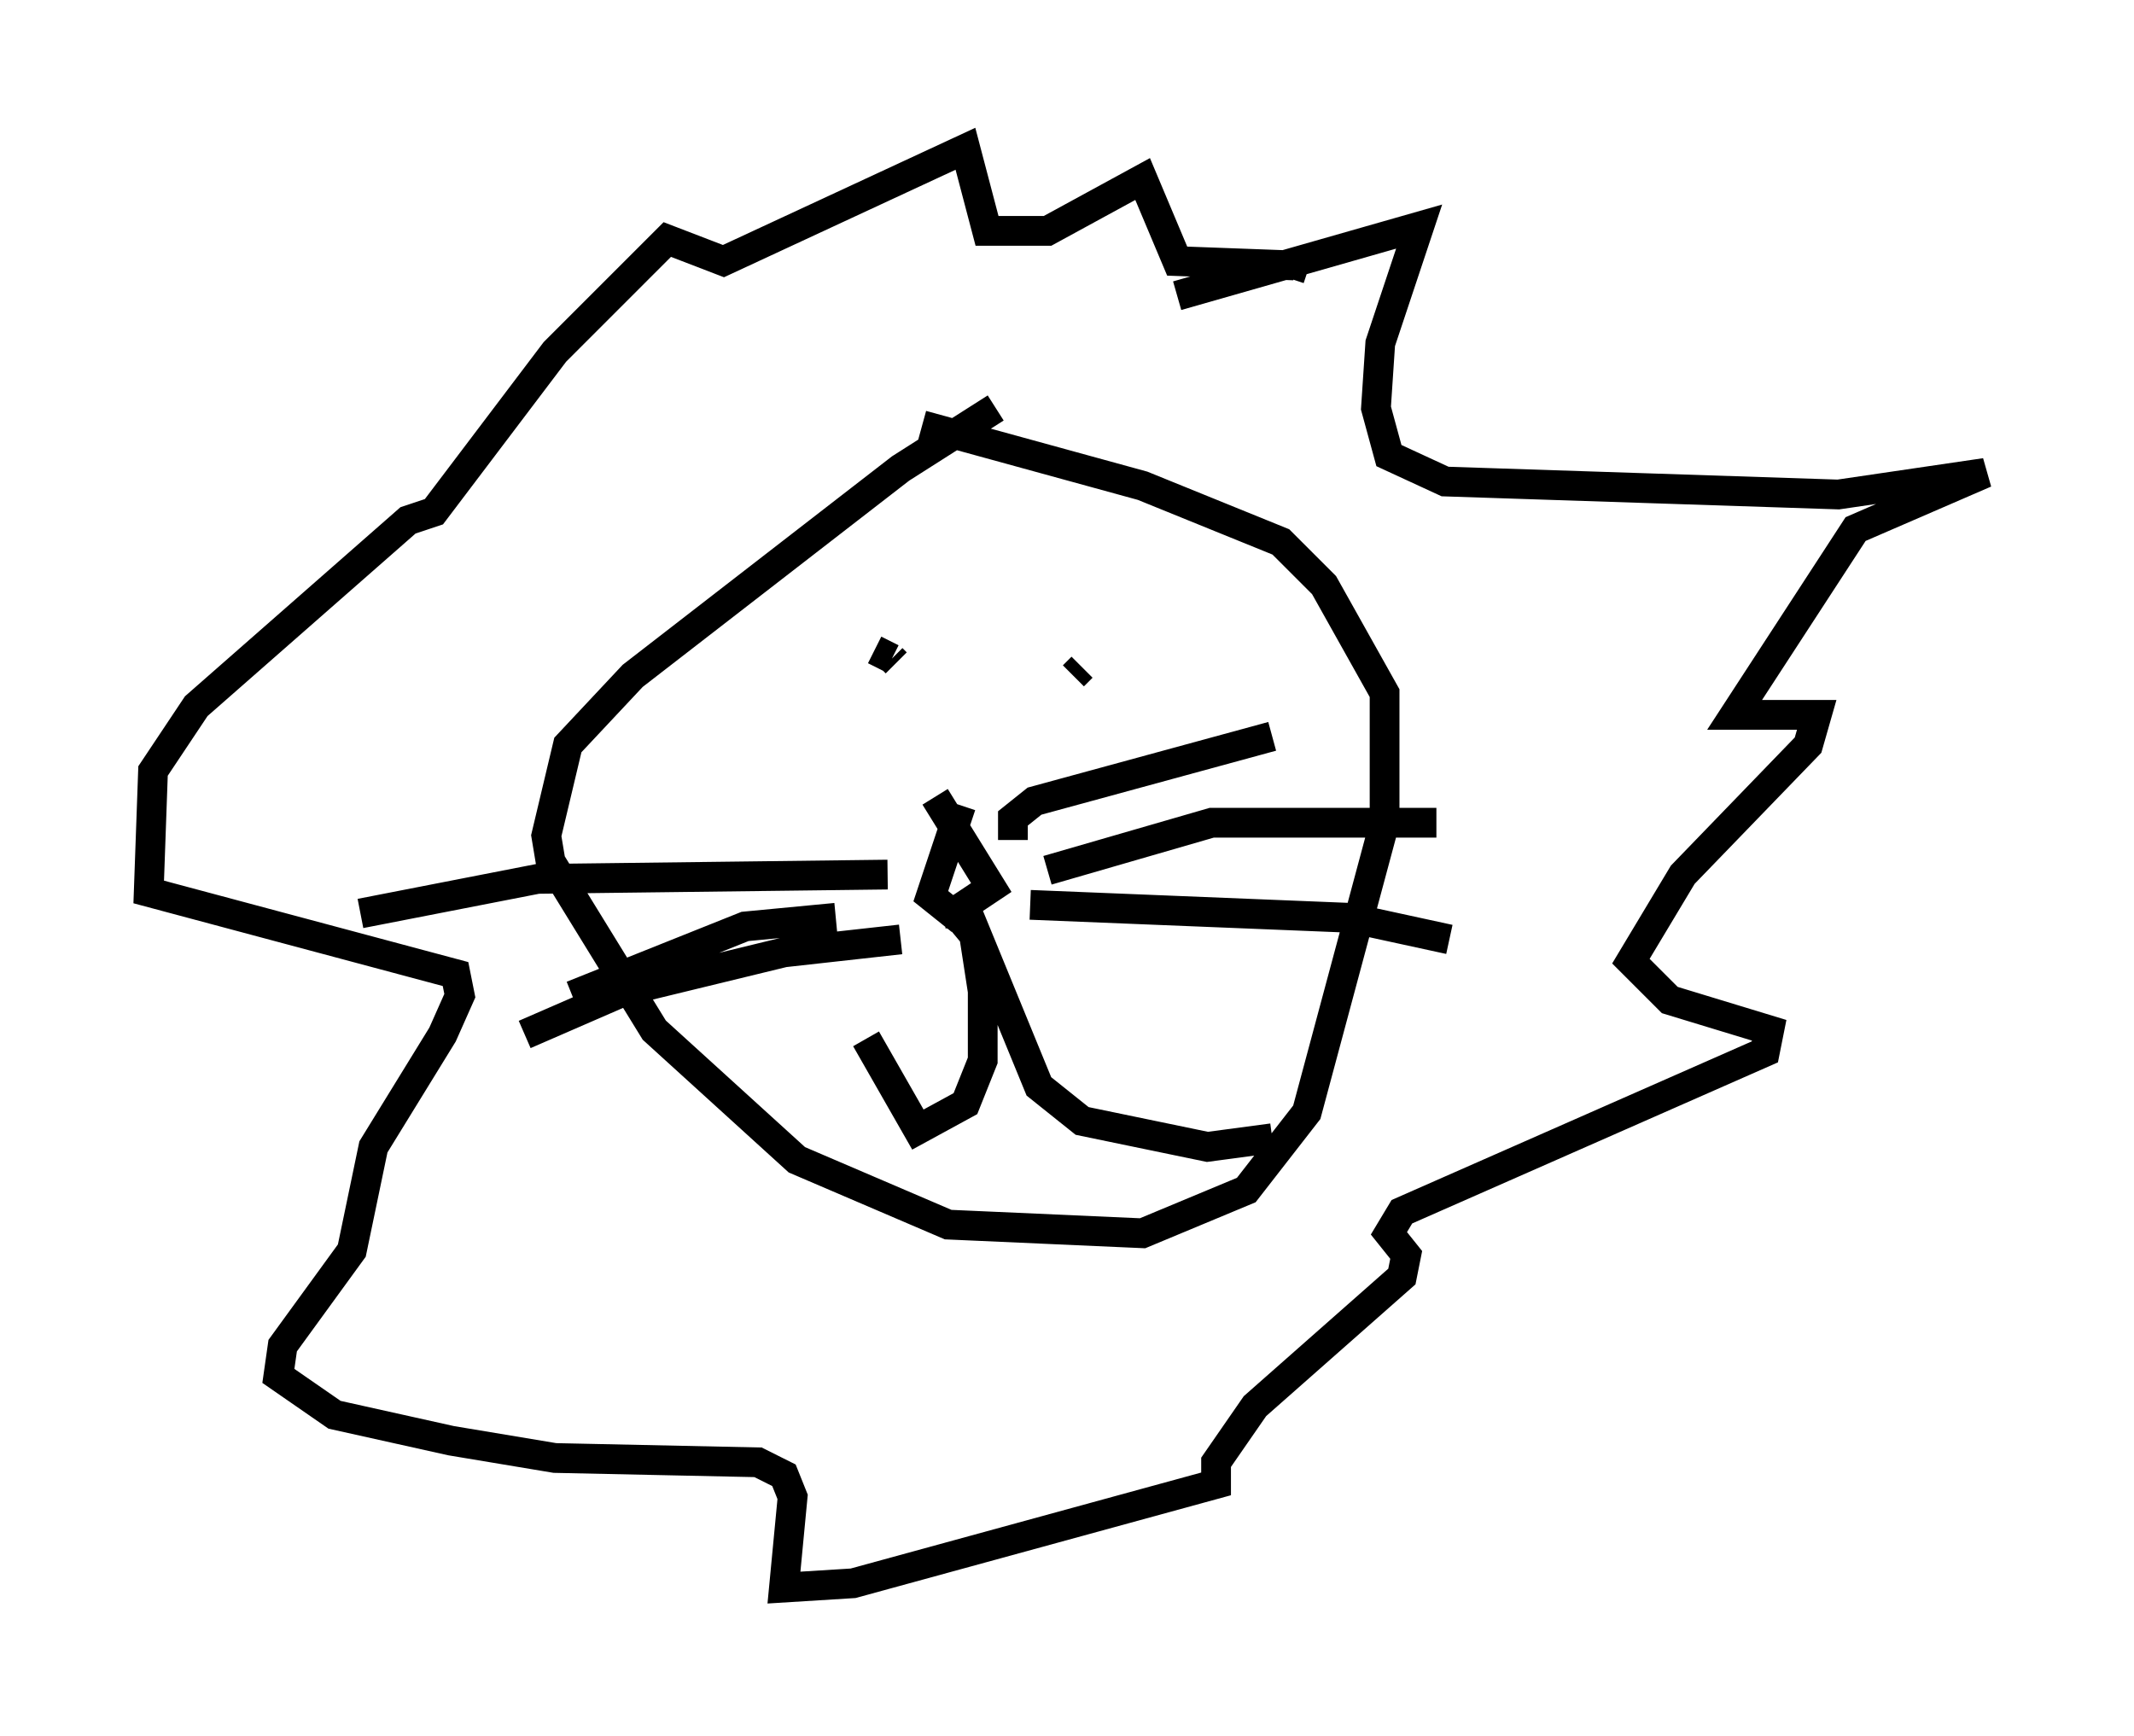<?xml version="1.0" encoding="utf-8" ?>
<svg baseProfile="full" height="58.369" version="1.1" width="71.732" xmlns="http://www.w3.org/2000/svg" xmlns:ev="http://www.w3.org/2001/xml-events" xmlns:xlink="http://www.w3.org/1999/xlink"><defs /><rect fill="white" height="58.369" width="71.732" x="0" y="0" /><path d="M34.195, 13.715 m-0.726, 0.0 l-3.196, 2.034 -9.006, 6.972 l-2.179, 2.324 -0.726, 3.05 l0.145, 0.872 3.486, 5.665 l4.793, 4.358 5.084, 2.179 l6.536, 0.291 3.486, -1.453 l2.034, -2.615 2.615, -9.732 l0.0, -4.358 -2.034, -3.631 l-1.453, -1.453 -4.648, -1.888 l-7.408, -2.034 m-1.598, 7.553 l0.581, 0.291 m0.0, 0.0 l0.145, 0.145 m5.955, 0.436 l0.291, -0.291 m0.0, -0.145 l0.0, 0.0 m-4.067, 4.793 l-1.017, 3.05 0.726, 0.581 l1.307, -0.872 -1.888, -3.05 m2.615, 1.453 l0.0, -0.726 0.726, -0.581 l7.989, -2.179 m-7.553, 4.503 l5.52, -1.598 7.553, 0.0 m-13.654, 2.76 l10.749, 0.436 3.341, 0.726 m-18.883, -2.179 l-11.765, 0.145 -5.955, 1.162 m15.978, 0.145 l-3.05, 0.291 -5.81, 2.324 m11.039, -1.888 l-3.922, 0.436 -5.374, 1.307 l-3.341, 1.453 m14.38, -4.212 l0.726, 0.872 0.291, 1.888 l0.0, 2.324 -0.581, 1.453 l-1.598, 0.872 -1.743, -3.05 m2.76, -4.212 l0.726, 0.145 2.324, 5.665 l1.453, 1.162 4.212, 0.872 l2.179, -0.291 m-3.196, -28.324 l8.134, -2.324 -1.307, 3.922 l-0.145, 2.179 0.436, 1.598 l1.888, 0.872 13.218, 0.436 l4.939, -0.726 -4.358, 1.888 l-4.067, 6.246 2.76, 0.0 l-0.291, 1.017 -4.212, 4.358 l-1.743, 2.905 1.307, 1.307 l3.341, 1.017 -0.145, 0.726 l-12.201, 5.374 -0.436, 0.726 l0.581, 0.726 -0.145, 0.726 l-4.939, 4.358 -1.307, 1.888 l0.0, 0.726 -12.201, 3.341 l-2.324, 0.145 0.291, -3.05 l-0.291, -0.726 -0.872, -0.436 l-6.827, -0.145 -3.486, -0.581 l-3.922, -0.872 -1.888, -1.307 l0.145, -1.017 2.324, -3.196 l0.726, -3.486 2.324, -3.777 l0.581, -1.307 -0.145, -0.726 l-10.313, -2.76 0.145, -4.067 l1.453, -2.179 7.117, -6.246 l0.872, -0.291 4.067, -5.374 l3.777, -3.777 1.888, 0.726 l8.134, -3.777 0.726, 2.76 l2.034, 0.0 3.196, -1.743 l1.162, 2.76 3.922, 0.145 l-0.145, 0.436 " fill="none" stroke="black" stroke-width="1" /></svg>